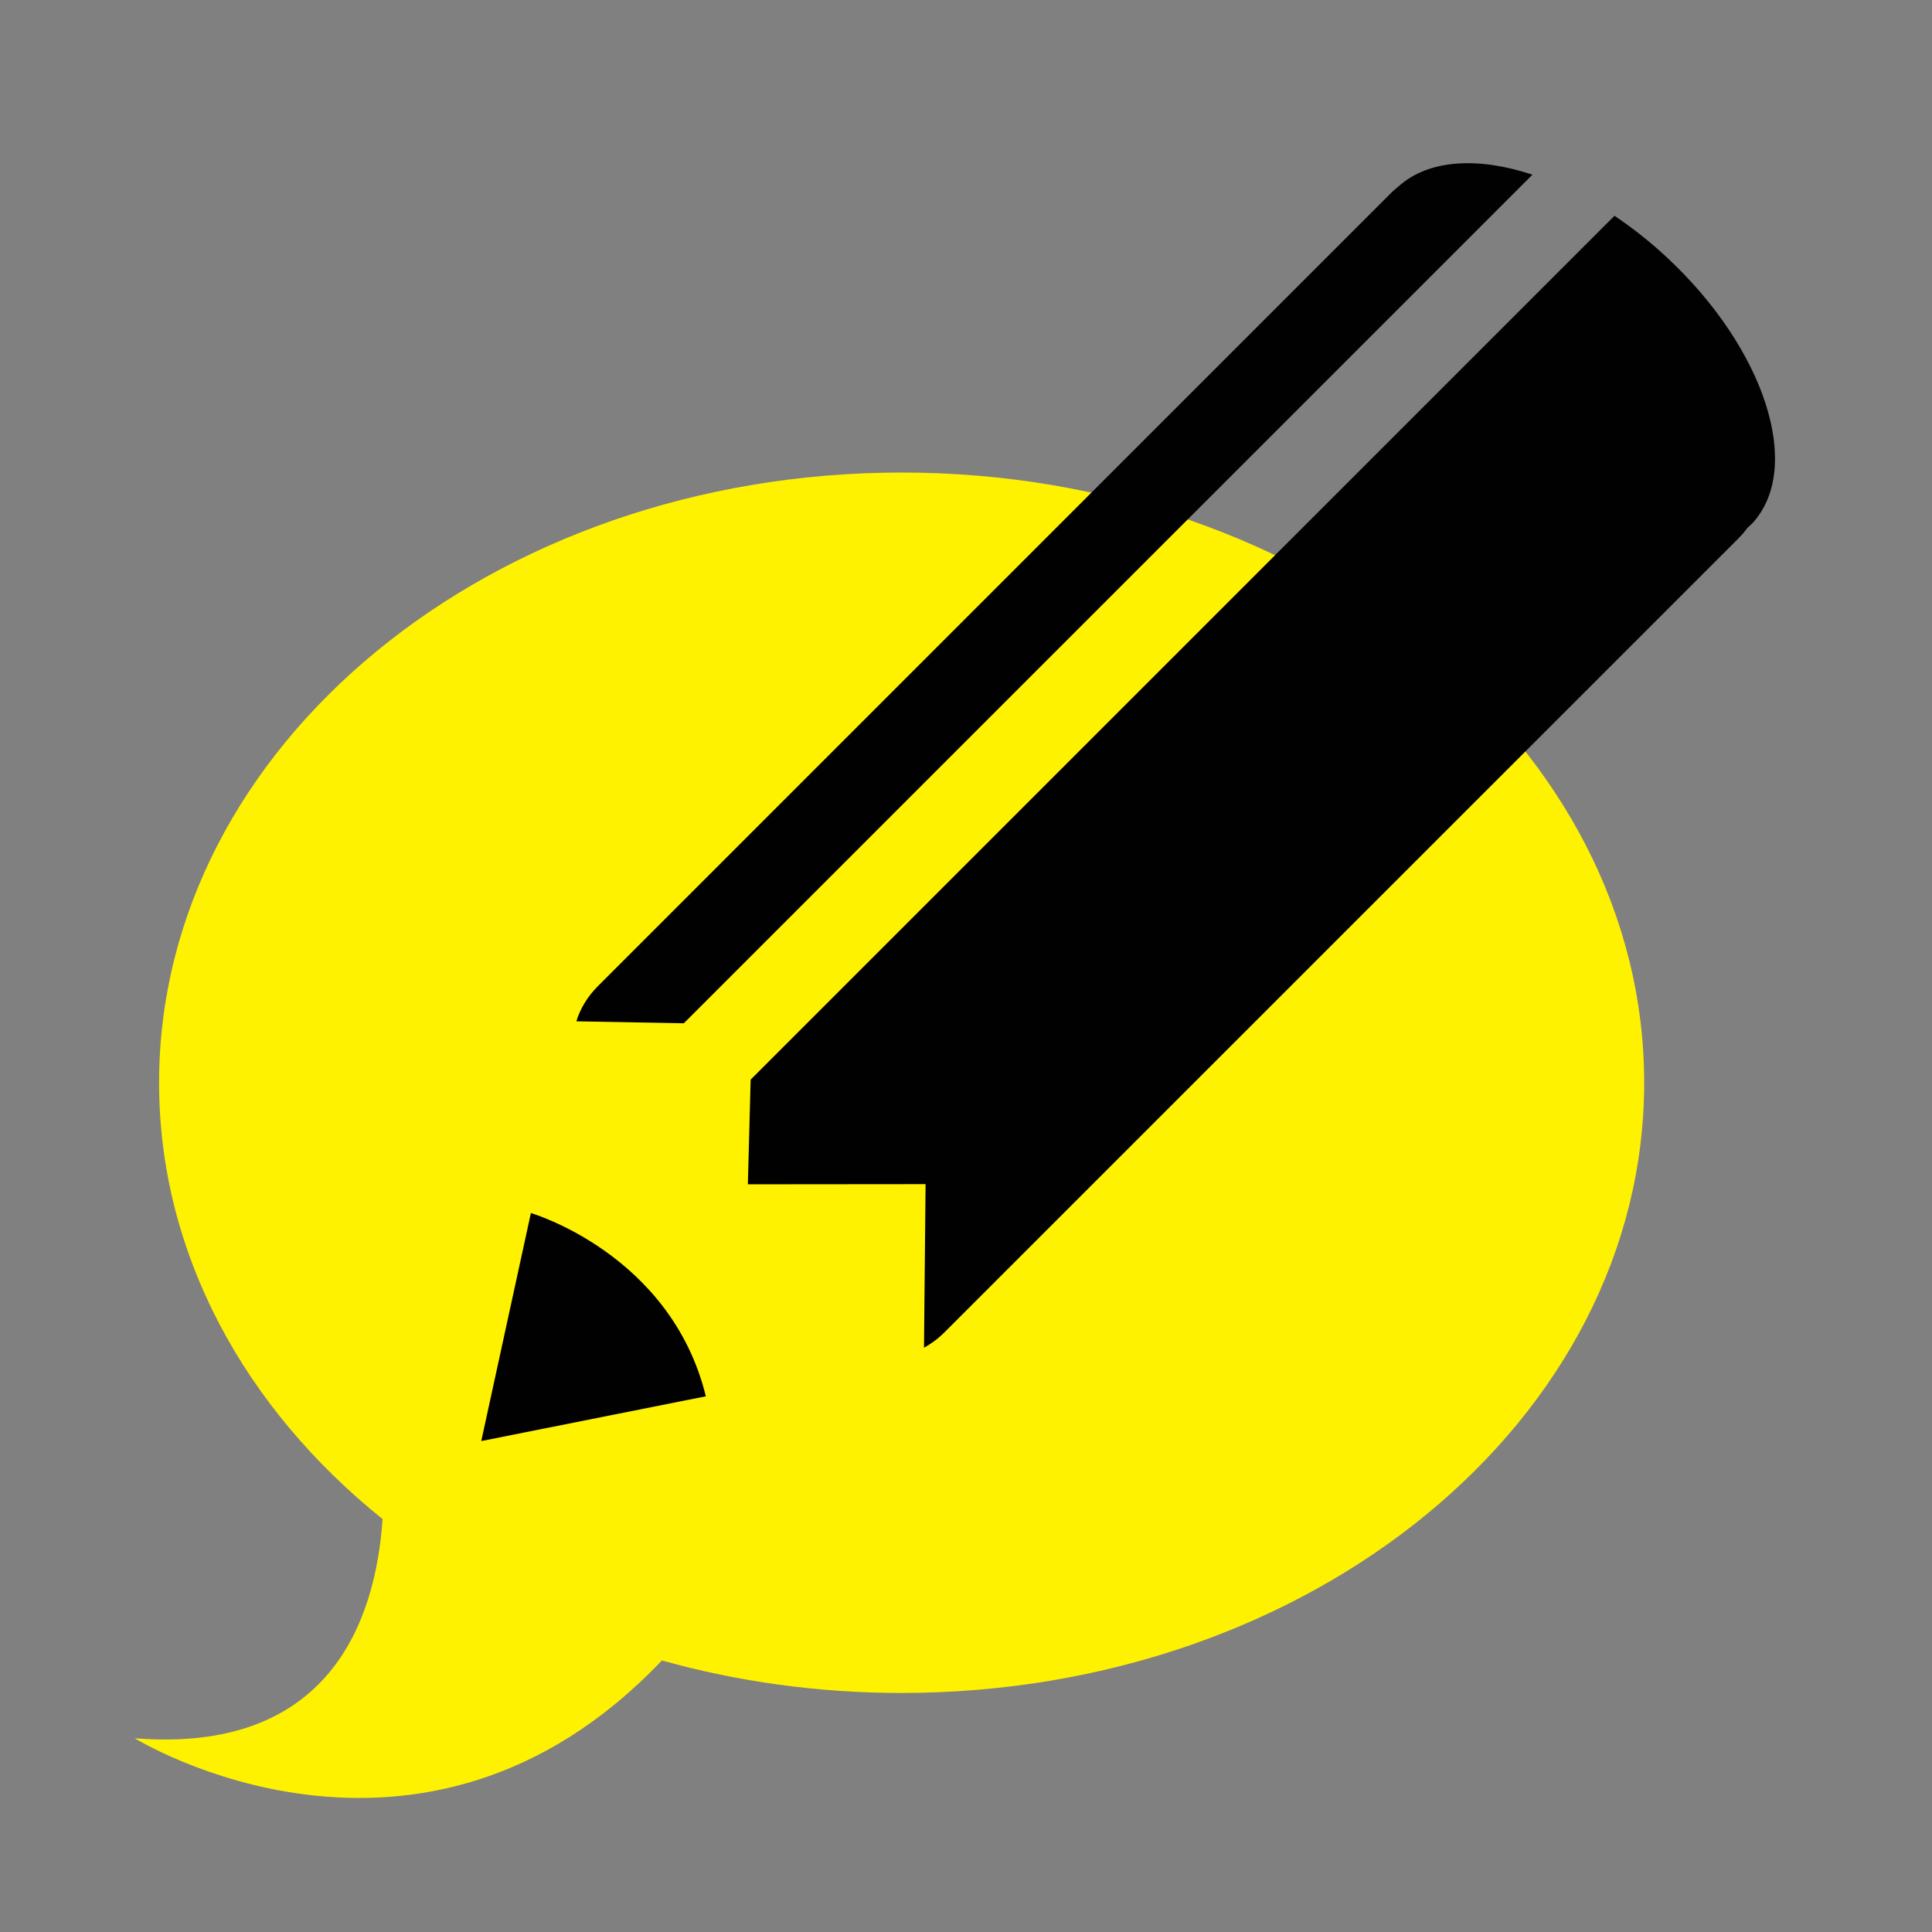 <?xml version="1.0" encoding="utf-8"?>
<!-- Generator: Adobe Illustrator 15.1.0, SVG Export Plug-In . SVG Version: 6.00 Build 0)  -->
<!DOCTYPE svg PUBLIC "-//W3C//DTD SVG 1.1//EN" "http://www.w3.org/Graphics/SVG/1.1/DTD/svg11.dtd">
<svg version="1.1" xmlns="http://www.w3.org/2000/svg" xmlns:xlink="http://www.w3.org/1999/xlink" x="0px" y="0px" width="512px"
	 height="512px" viewBox="0 0 512 512" enable-background="new 0 0 512 512" xml:space="preserve">
<rect x="0" y="0" width="512" height="512" fill="#808080" stroke="none"/>
<g id="Layer_1">
	<path fill="#FFF200" d="M238.943,125.227c-108.684,0-196.783,72.4-196.783,161.713c0,45.318,22.688,86.268,59.229,115.631
		c-1.855,26.945-14,62.195-65.664,58.09c0,0,75.535,46.809,139.691-20.625c19.928,5.582,41.297,8.617,63.527,8.617
		c108.68,0,196.781-72.402,196.781-161.713C435.725,197.627,347.623,125.227,238.943,125.227z"/>
</g>
<g id="Layer_2">
	<g>
		<path fill="#010101" d="M406.116,46.291c-14.4-4.781-27.516-4.05-35.461,3.08c-0.596,0.511-1.205,0.97-1.786,1.547L158.457,261.33
			c-2.831,2.812-4.726,6.094-5.719,9.328l28.481,0.525L406.116,46.291z"/>
		<path fill="#010101" d="M441.517,68.003c-4.416-4.102-9.02-7.683-13.66-10.819L198.929,286.107l-0.74,27.746l47.1-0.043
			l-0.422,43.355c1.885-1.049,3.727-2.381,5.391-4.049l210.422-210.41c0.909-0.909,1.711-1.875,2.447-2.868
			c0.402-0.375,0.834-0.694,1.219-1.106C477.985,123.996,467.78,92.332,441.517,68.003z"/>
		<path fill="#010101" d="M140.691,321.471l-13.153,60.422l59.521-11.859C177.778,332.262,140.691,321.471,140.691,321.471z"/>
	</g>
</g>
</svg>
